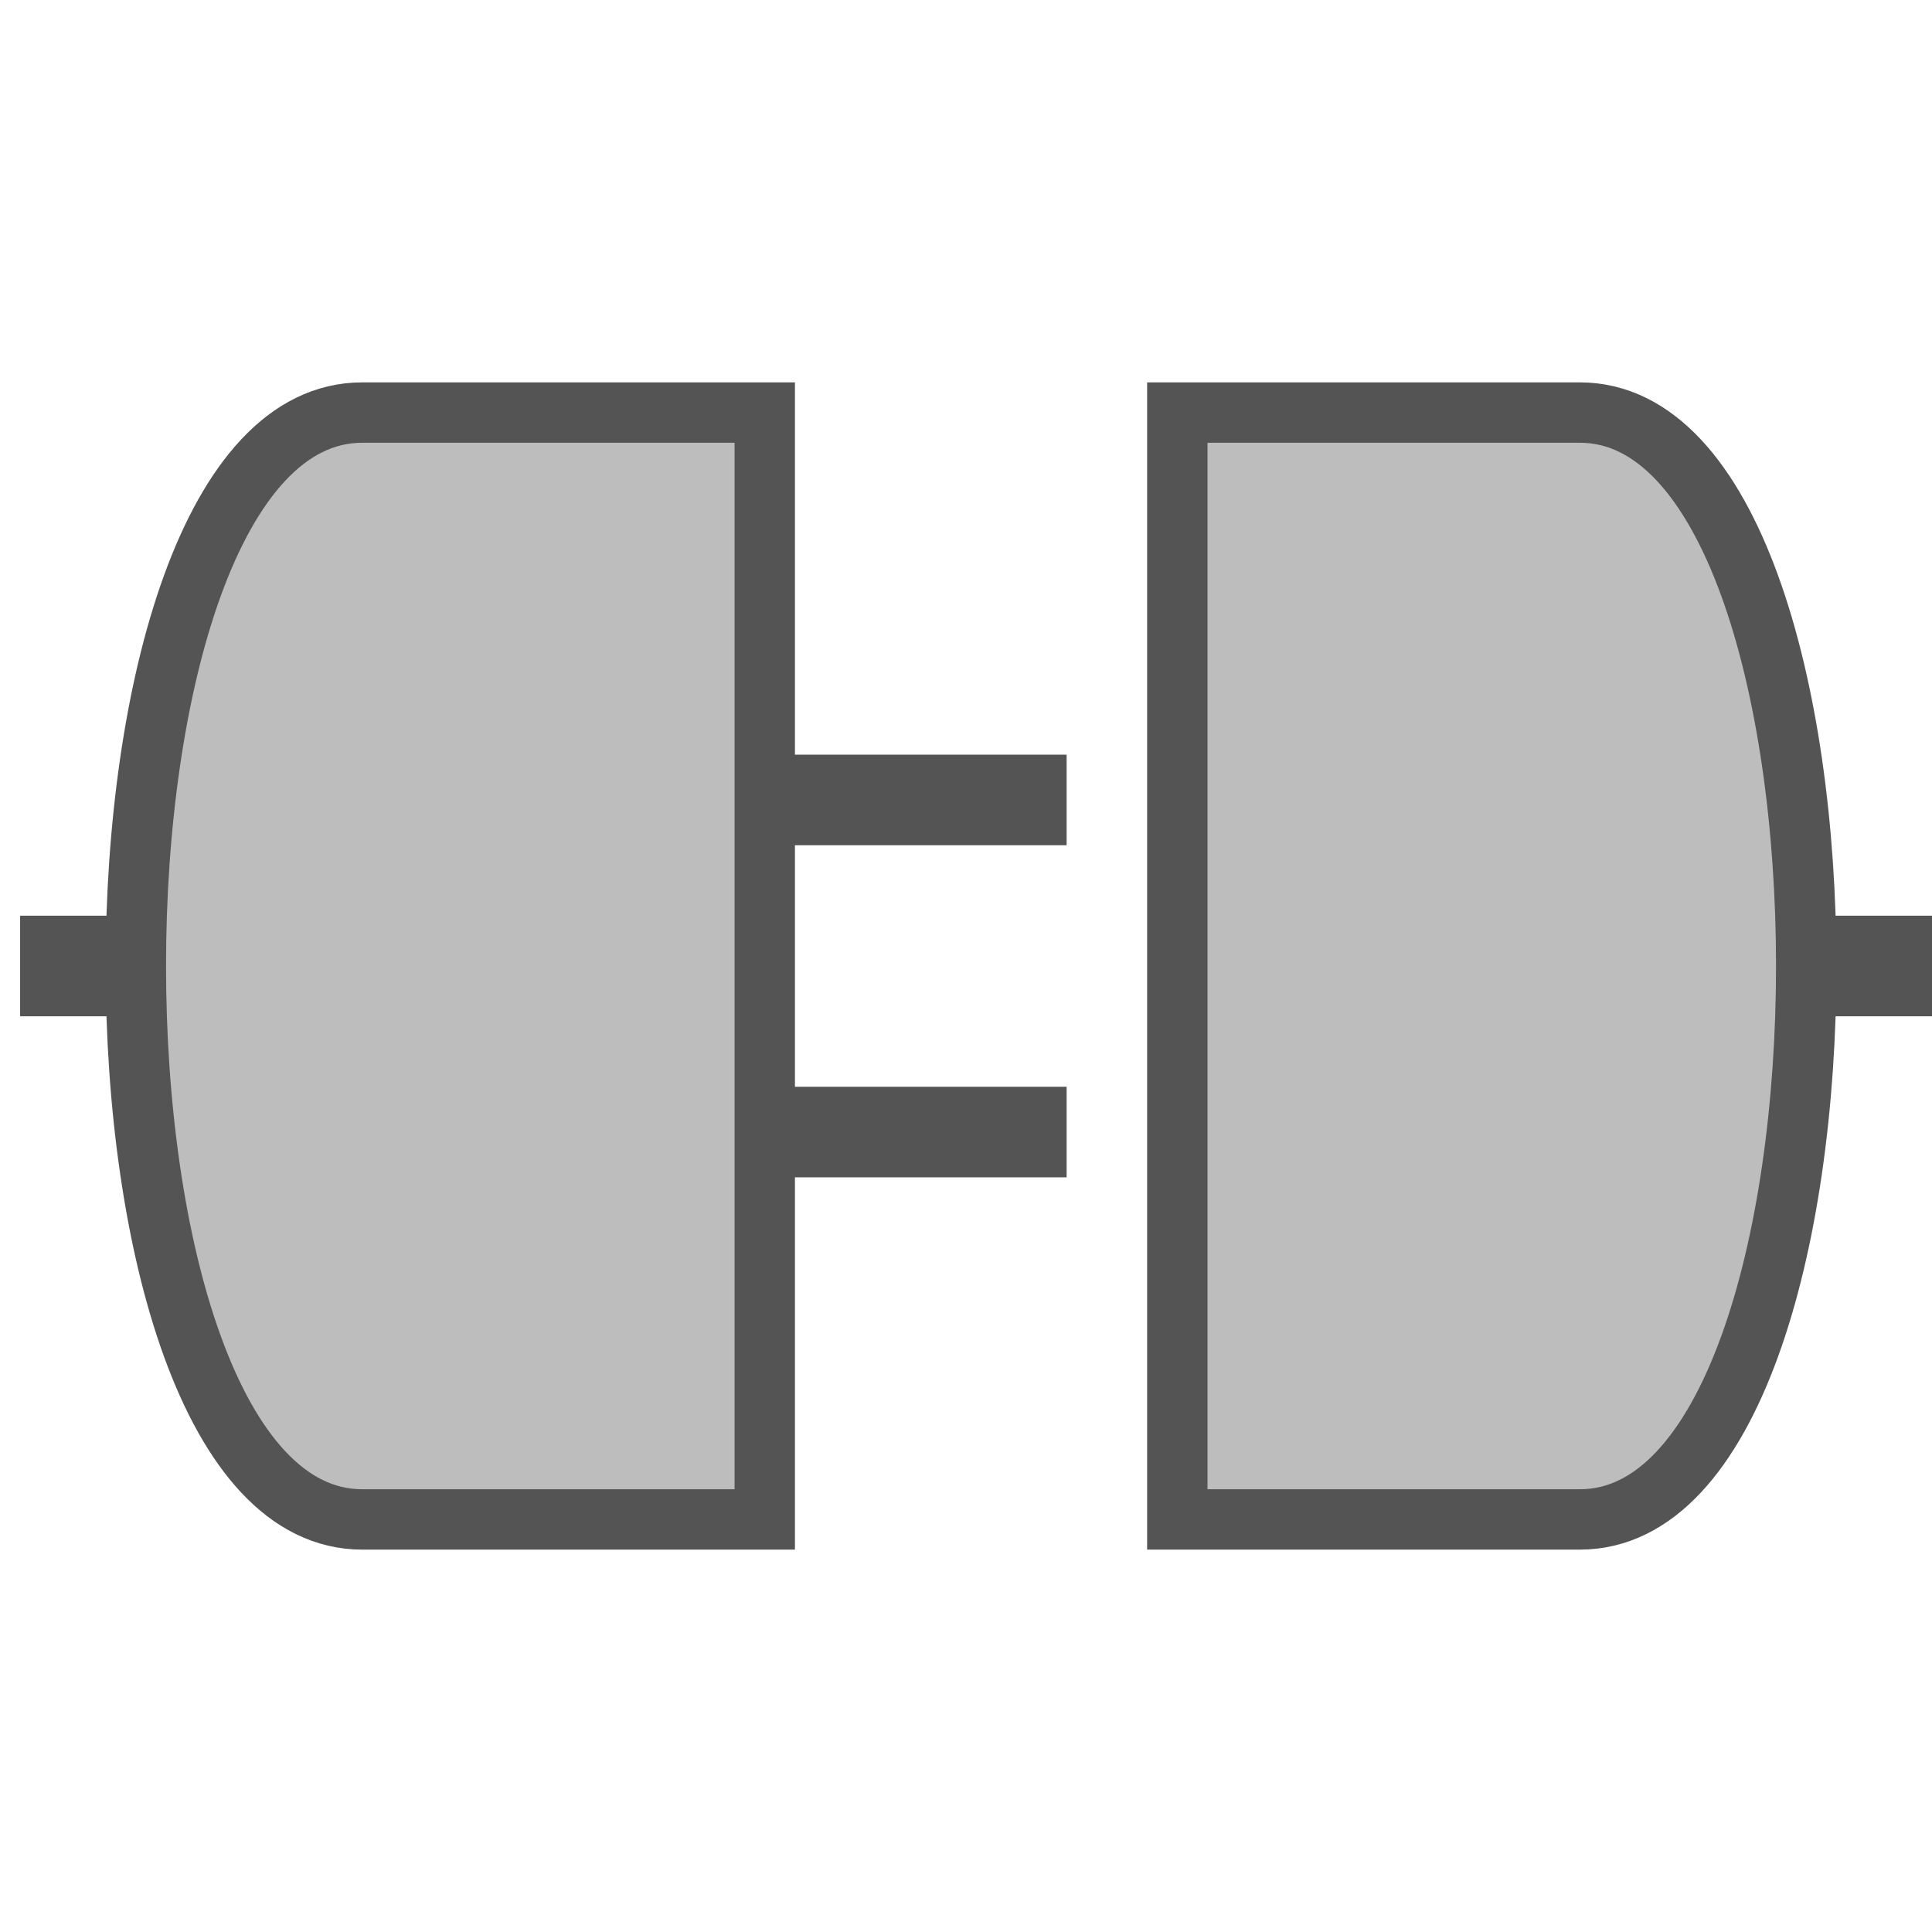 <?xml version="1.0" encoding="UTF-8"?>
<svg xmlns="http://www.w3.org/2000/svg" version="1.1" height="32px" width="32px" viewBox="0 0 192 192">
  <path style="fill:#BDBDBD;stroke:#545454;stroke-width:6;" d="m 76,41 0,37 27,0 0,3 -27,0 0,30 27,0 0,3 -27,0 0,37 -40,0 c -30,0 -30,-110 0,-110 z m 41,0 40,0 c 30,0 30,110 0,110 l -40,0 z"/>
  <path style="fill:none;stroke:#545454;stroke-width:10;" d="m 2,96 10,0 m 170,0 10,0"/>
</svg>
